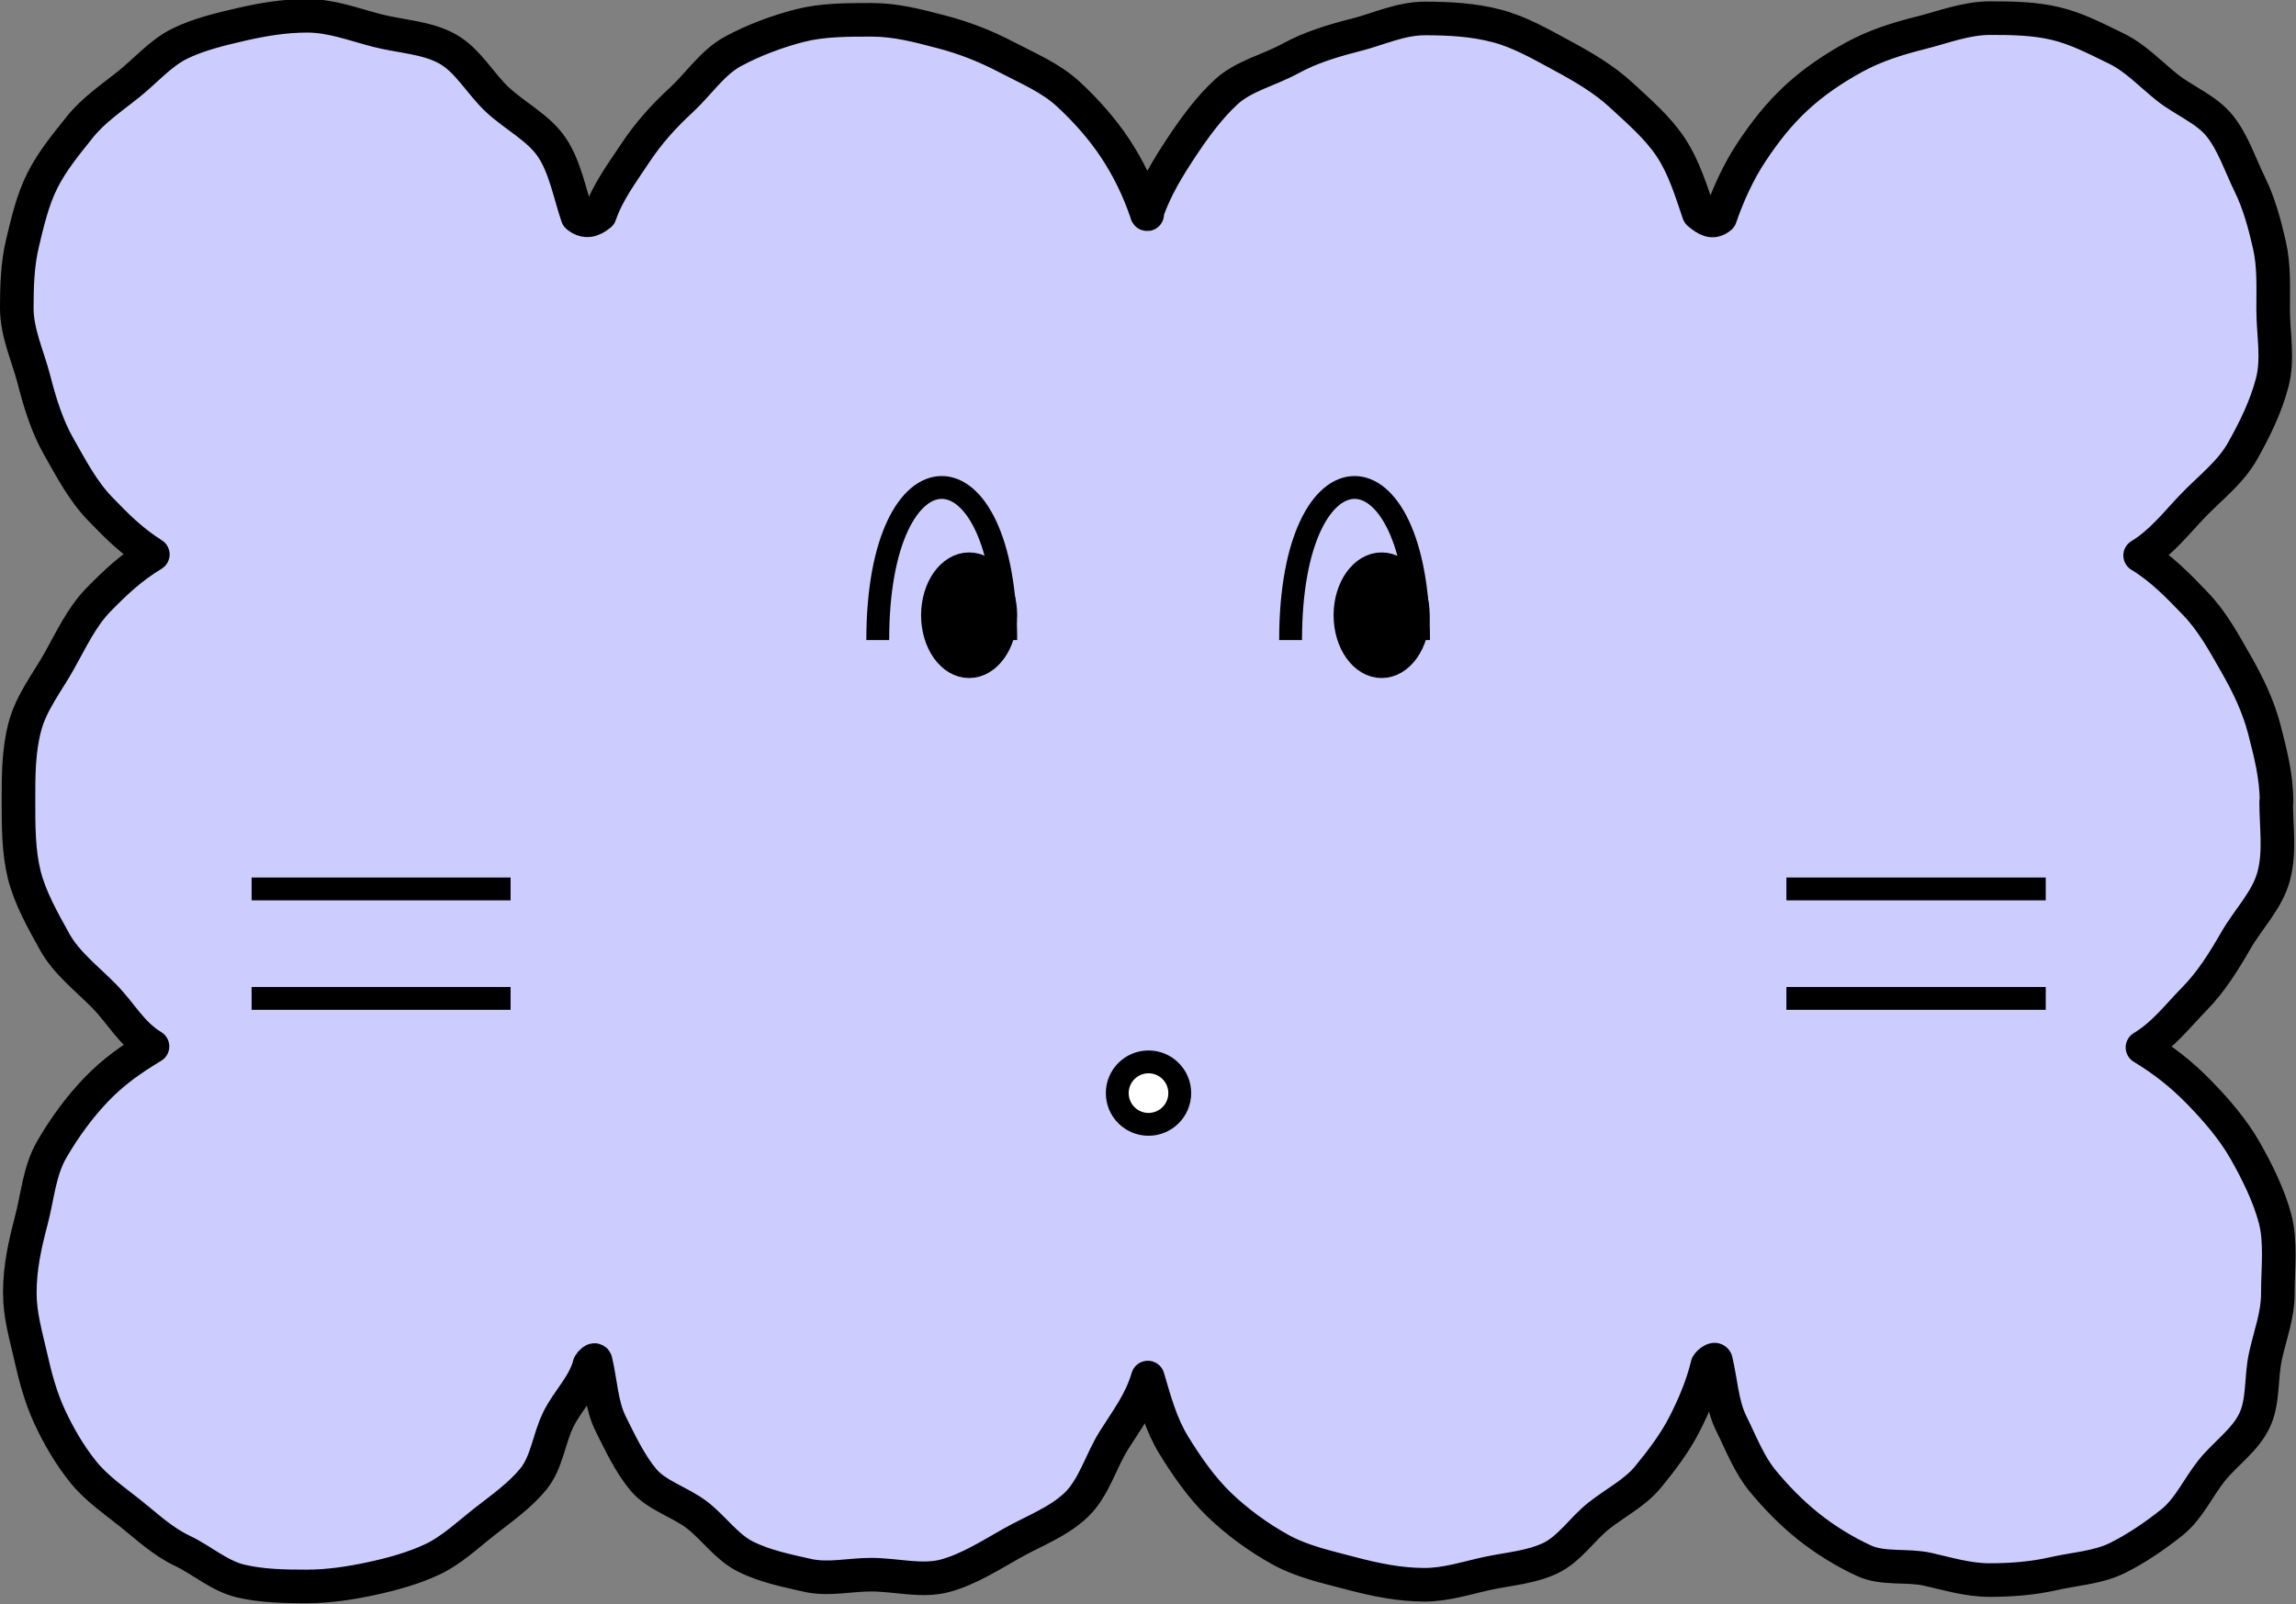 <?xml version="1.0" encoding="UTF-8"?>
<svg id="_아이콘" data-name="아이콘" xmlns="http://www.w3.org/2000/svg" width="68.35" height="47.77" viewBox="0 0 68.35 47.77">
  <rect x="0" y="0" width="68.35" height="47.77" fill="#808080" stroke="none"/>
  <g>
    <path d="M67.77,23.87c0-.75-.18-1.44-.36-2.14s-.49-1.34-.85-1.97-.7-1.26-1.21-1.79-1.01-1.05-1.64-1.43c.63-.38,1.07-.96,1.58-1.49s1.11-.98,1.47-1.62.69-1.31.88-2.03.03-1.44.03-2.2c0-.66.03-1.28-.11-1.9s-.31-1.25-.59-1.82-.49-1.23-.89-1.73-1.07-.75-1.57-1.15-.94-.88-1.52-1.16-1.16-.59-1.8-.74-1.28-.16-1.94-.16c-.73,0-1.4.27-2.08.44s-1.35.38-1.97.72-1.2.73-1.72,1.21-.95,1.03-1.34,1.62-.7,1.27-.93,1.94c-.23.19-.41.07-.64-.12-.23-.68-.44-1.37-.83-1.96s-.96-1.08-1.48-1.56-1.14-.84-1.77-1.18-1.25-.7-1.94-.88-1.4-.22-2.13-.22-1.39.32-2.06.49-1.34.37-1.96.71-1.38.51-1.9.99-.96,1.09-1.35,1.68-.75,1.19-.99,1.86c-.07.1.04.14-.03.05-.23-.68-.54-1.32-.93-1.91s-.88-1.14-1.4-1.62-1.19-.76-1.82-1.09-1.26-.58-1.95-.76-1.35-.36-2.08-.36-1.46,0-2.13.17-1.39.44-2,.77-1.03.98-1.55,1.46-.97.98-1.36,1.57-.82,1.16-1.05,1.83c-.23.19-.44.24-.67.05-.23-.68-.37-1.47-.76-2.05s-1.09-.93-1.61-1.41-.89-1.19-1.51-1.53-1.38-.36-2.08-.54-1.36-.44-2.09-.44c-.66,0-1.32.11-1.93.25s-1.29.3-1.86.58-1.02.81-1.52,1.21-1.05.77-1.45,1.27-.83,1.02-1.12,1.6-.44,1.23-.59,1.86-.17,1.28-.17,1.93c0,.75.33,1.43.51,2.13s.39,1.39.75,2.02.7,1.29,1.21,1.82.96.98,1.58,1.37c-.63.38-1.1.82-1.61,1.34s-.82,1.2-1.18,1.84-.83,1.23-1.02,1.95-.19,1.45-.19,2.2,0,1.51.17,2.2.56,1.38.91,2.01.96,1.09,1.47,1.61.81,1.12,1.44,1.5c-.63.38-1.16.75-1.67,1.28s-.96,1.15-1.33,1.79-.42,1.4-.61,2.12-.34,1.4-.34,2.15c0,.66.18,1.26.32,1.88s.3,1.23.57,1.81.59,1.13.99,1.63.92.85,1.42,1.25.95.83,1.54,1.11,1.1.75,1.74.9,1.3.16,1.96.16,1.3-.1,1.91-.23,1.27-.31,1.84-.58,1.06-.74,1.56-1.13,1.04-.77,1.44-1.26.46-1.2.74-1.77.77-1.02.93-1.64c.04-.07.15-.18.18-.11.15.62.17,1.32.45,1.88s.57,1.18.97,1.66,1.11.67,1.61,1.06.88.96,1.45,1.24,1.21.41,1.83.55,1.24-.02,1.89-.02c.75,0,1.51.22,2.21.03s1.35-.61,1.99-.97,1.38-.63,1.91-1.14.73-1.3,1.12-1.92.8-1.15,1.01-1.87c.21.71.39,1.39.77,2.01s.83,1.27,1.36,1.78,1.16.97,1.81,1.33,1.39.52,2.11.71,1.44.34,2.19.34c.65,0,1.27-.21,1.88-.34s1.29-.18,1.86-.45.95-.87,1.44-1.26,1.08-.68,1.48-1.17.79-1,1.08-1.57.53-1.14.68-1.76c.04-.07.21-.21.25-.13.15.62.18,1.32.46,1.88s.52,1.2.92,1.69.87.97,1.37,1.37,1.07.75,1.65,1.02,1.29.12,1.91.26,1.2.32,1.84.32,1.29-.05,1.9-.19,1.32-.18,1.89-.46,1.14-.67,1.64-1.07.78-1.04,1.18-1.54.99-.9,1.27-1.48.19-1.28.33-1.92.37-1.22.37-1.87c0-.75.1-1.53-.08-2.22s-.54-1.42-.9-2.05-.87-1.22-1.38-1.74-1.04-.94-1.67-1.32c.63-.38,1.03-.92,1.54-1.44s.88-1.12,1.25-1.76.93-1.19,1.12-1.91.07-1.46.07-2.21Z" fill="#ccf"/>
    <path d="M67.77,23.87c0-.75-.18-1.44-.36-2.14s-.49-1.34-.85-1.97-.7-1.26-1.21-1.79-1.01-1.05-1.64-1.43c.63-.38,1.07-.96,1.58-1.49s1.11-.98,1.47-1.62.69-1.31.88-2.03.03-1.44.03-2.2c0-.66.03-1.28-.11-1.9s-.31-1.25-.59-1.82-.49-1.23-.89-1.73-1.07-.75-1.57-1.15-.94-.88-1.52-1.16-1.16-.59-1.8-.74-1.28-.16-1.94-.16c-.73,0-1.4.27-2.08.44s-1.35.38-1.97.72-1.2.73-1.72,1.21-.95,1.03-1.34,1.62-.7,1.27-.93,1.94c-.23.19-.41.07-.64-.12-.23-.68-.44-1.37-.83-1.96s-.96-1.08-1.48-1.56-1.14-.84-1.77-1.18-1.25-.7-1.94-.88-1.4-.22-2.13-.22-1.39.32-2.06.49-1.34.37-1.96.71-1.38.51-1.9.99-.96,1.09-1.35,1.68-.75,1.19-.99,1.86c-.07.1.04.14-.03.05-.23-.68-.54-1.32-.93-1.91s-.88-1.14-1.4-1.62-1.19-.76-1.82-1.09-1.26-.58-1.95-.76-1.35-.36-2.08-.36-1.46,0-2.13.17-1.39.44-2,.77-1.03.98-1.55,1.46-.97.98-1.36,1.57-.82,1.16-1.05,1.83c-.23.19-.44.24-.67.05-.23-.68-.37-1.47-.76-2.05s-1.09-.93-1.61-1.41-.89-1.19-1.51-1.53-1.38-.36-2.08-.54-1.36-.44-2.09-.44c-.66,0-1.32.11-1.93.25s-1.29.3-1.86.58-1.02.81-1.52,1.21-1.05.77-1.45,1.27-.83,1.02-1.12,1.6-.44,1.23-.59,1.86-.17,1.28-.17,1.93c0,.75.33,1.43.51,2.13s.39,1.39.75,2.02.7,1.29,1.21,1.82.96.98,1.58,1.37c-.63.38-1.1.82-1.61,1.34s-.82,1.2-1.18,1.84-.83,1.23-1.02,1.95-.19,1.45-.19,2.2,0,1.51.17,2.2.56,1.38.91,2.01.96,1.09,1.47,1.61.81,1.12,1.44,1.5c-.63.38-1.16.75-1.67,1.28s-.96,1.15-1.33,1.79-.42,1.4-.61,2.12-.34,1.4-.34,2.15c0,.66.18,1.26.32,1.88s.3,1.23.57,1.81.59,1.13.99,1.63.92.85,1.42,1.25.95.83,1.54,1.11,1.1.75,1.74.9,1.3.16,1.96.16,1.3-.1,1.91-.23,1.27-.31,1.84-.58,1.06-.74,1.56-1.13,1.04-.77,1.44-1.26.46-1.2.74-1.77.77-1.02.93-1.64c.04-.07.15-.18.18-.11.15.62.17,1.32.45,1.88s.57,1.18.97,1.66,1.11.67,1.61,1.06.88.96,1.45,1.24,1.21.41,1.83.55,1.24-.02,1.89-.02c.75,0,1.51.22,2.21.03s1.35-.61,1.99-.97,1.38-.63,1.91-1.14.73-1.3,1.12-1.92.8-1.15,1.01-1.87c.21.71.39,1.39.77,2.01s.83,1.27,1.36,1.78,1.16.97,1.81,1.33,1.39.52,2.11.71,1.44.34,2.19.34c.65,0,1.27-.21,1.88-.34s1.29-.18,1.86-.45.95-.87,1.44-1.26,1.08-.68,1.48-1.17.79-1,1.08-1.57.53-1.14.68-1.76c.04-.07.21-.21.25-.13.15.62.18,1.32.46,1.88s.52,1.2.92,1.69.87.97,1.37,1.37,1.07.75,1.65,1.02,1.29.12,1.91.26,1.2.32,1.84.32,1.29-.05,1.9-.19,1.32-.18,1.89-.46,1.14-.67,1.64-1.07.78-1.04,1.18-1.54.99-.9,1.27-1.48.19-1.28.33-1.92.37-1.22.37-1.87c0-.75.1-1.53-.08-2.22s-.54-1.42-.9-2.05-.87-1.22-1.38-1.74-1.04-.94-1.67-1.32c.63-.38,1.03-.92,1.54-1.44s.88-1.12,1.25-1.76.93-1.19,1.12-1.91.07-1.46.07-2.21Z" fill="none" stroke="#000" stroke-linecap="round" stroke-linejoin="round"/>
  </g>
  <ellipse cx="28.85" cy="18.32" rx="1.09" ry="1.53" stroke="#000" stroke-miterlimit="10" stroke-width=".68"/>
  <ellipse cx="41.13" cy="18.32" rx="1.09" ry="1.53" stroke="#000" stroke-miterlimit="10" stroke-width=".68"/>
  <circle cx="34.19" cy="32.55" r=".93" fill="#fff" stroke="#000" stroke-miterlimit="10" stroke-width=".68"/>
  <line x1="7.49" y1="26.47" x2="15.2" y2="26.47" stroke="#000" stroke-miterlimit="10" stroke-width=".68"/>
  <line x1="7.49" y1="29.73" x2="15.2" y2="29.73" stroke="#000" stroke-miterlimit="10" stroke-width=".68"/>
  <line x1="53.18" y1="26.47" x2="60.9" y2="26.47" stroke="#000" stroke-miterlimit="10" stroke-width=".68"/>
  <line x1="53.18" y1="29.73" x2="60.9" y2="29.73" stroke="#000" stroke-miterlimit="10" stroke-width=".68"/>
  <path d="M26.13,19.06c0-6.06,3.81-6.06,3.81,0" fill="none" stroke="#000" stroke-miterlimit="10" stroke-width=".68"/>
  <path d="M38.42,19.06c0-6.06,3.81-6.06,3.81,0" fill="none" stroke="#000" stroke-miterlimit="10" stroke-width=".68"/>
</svg>